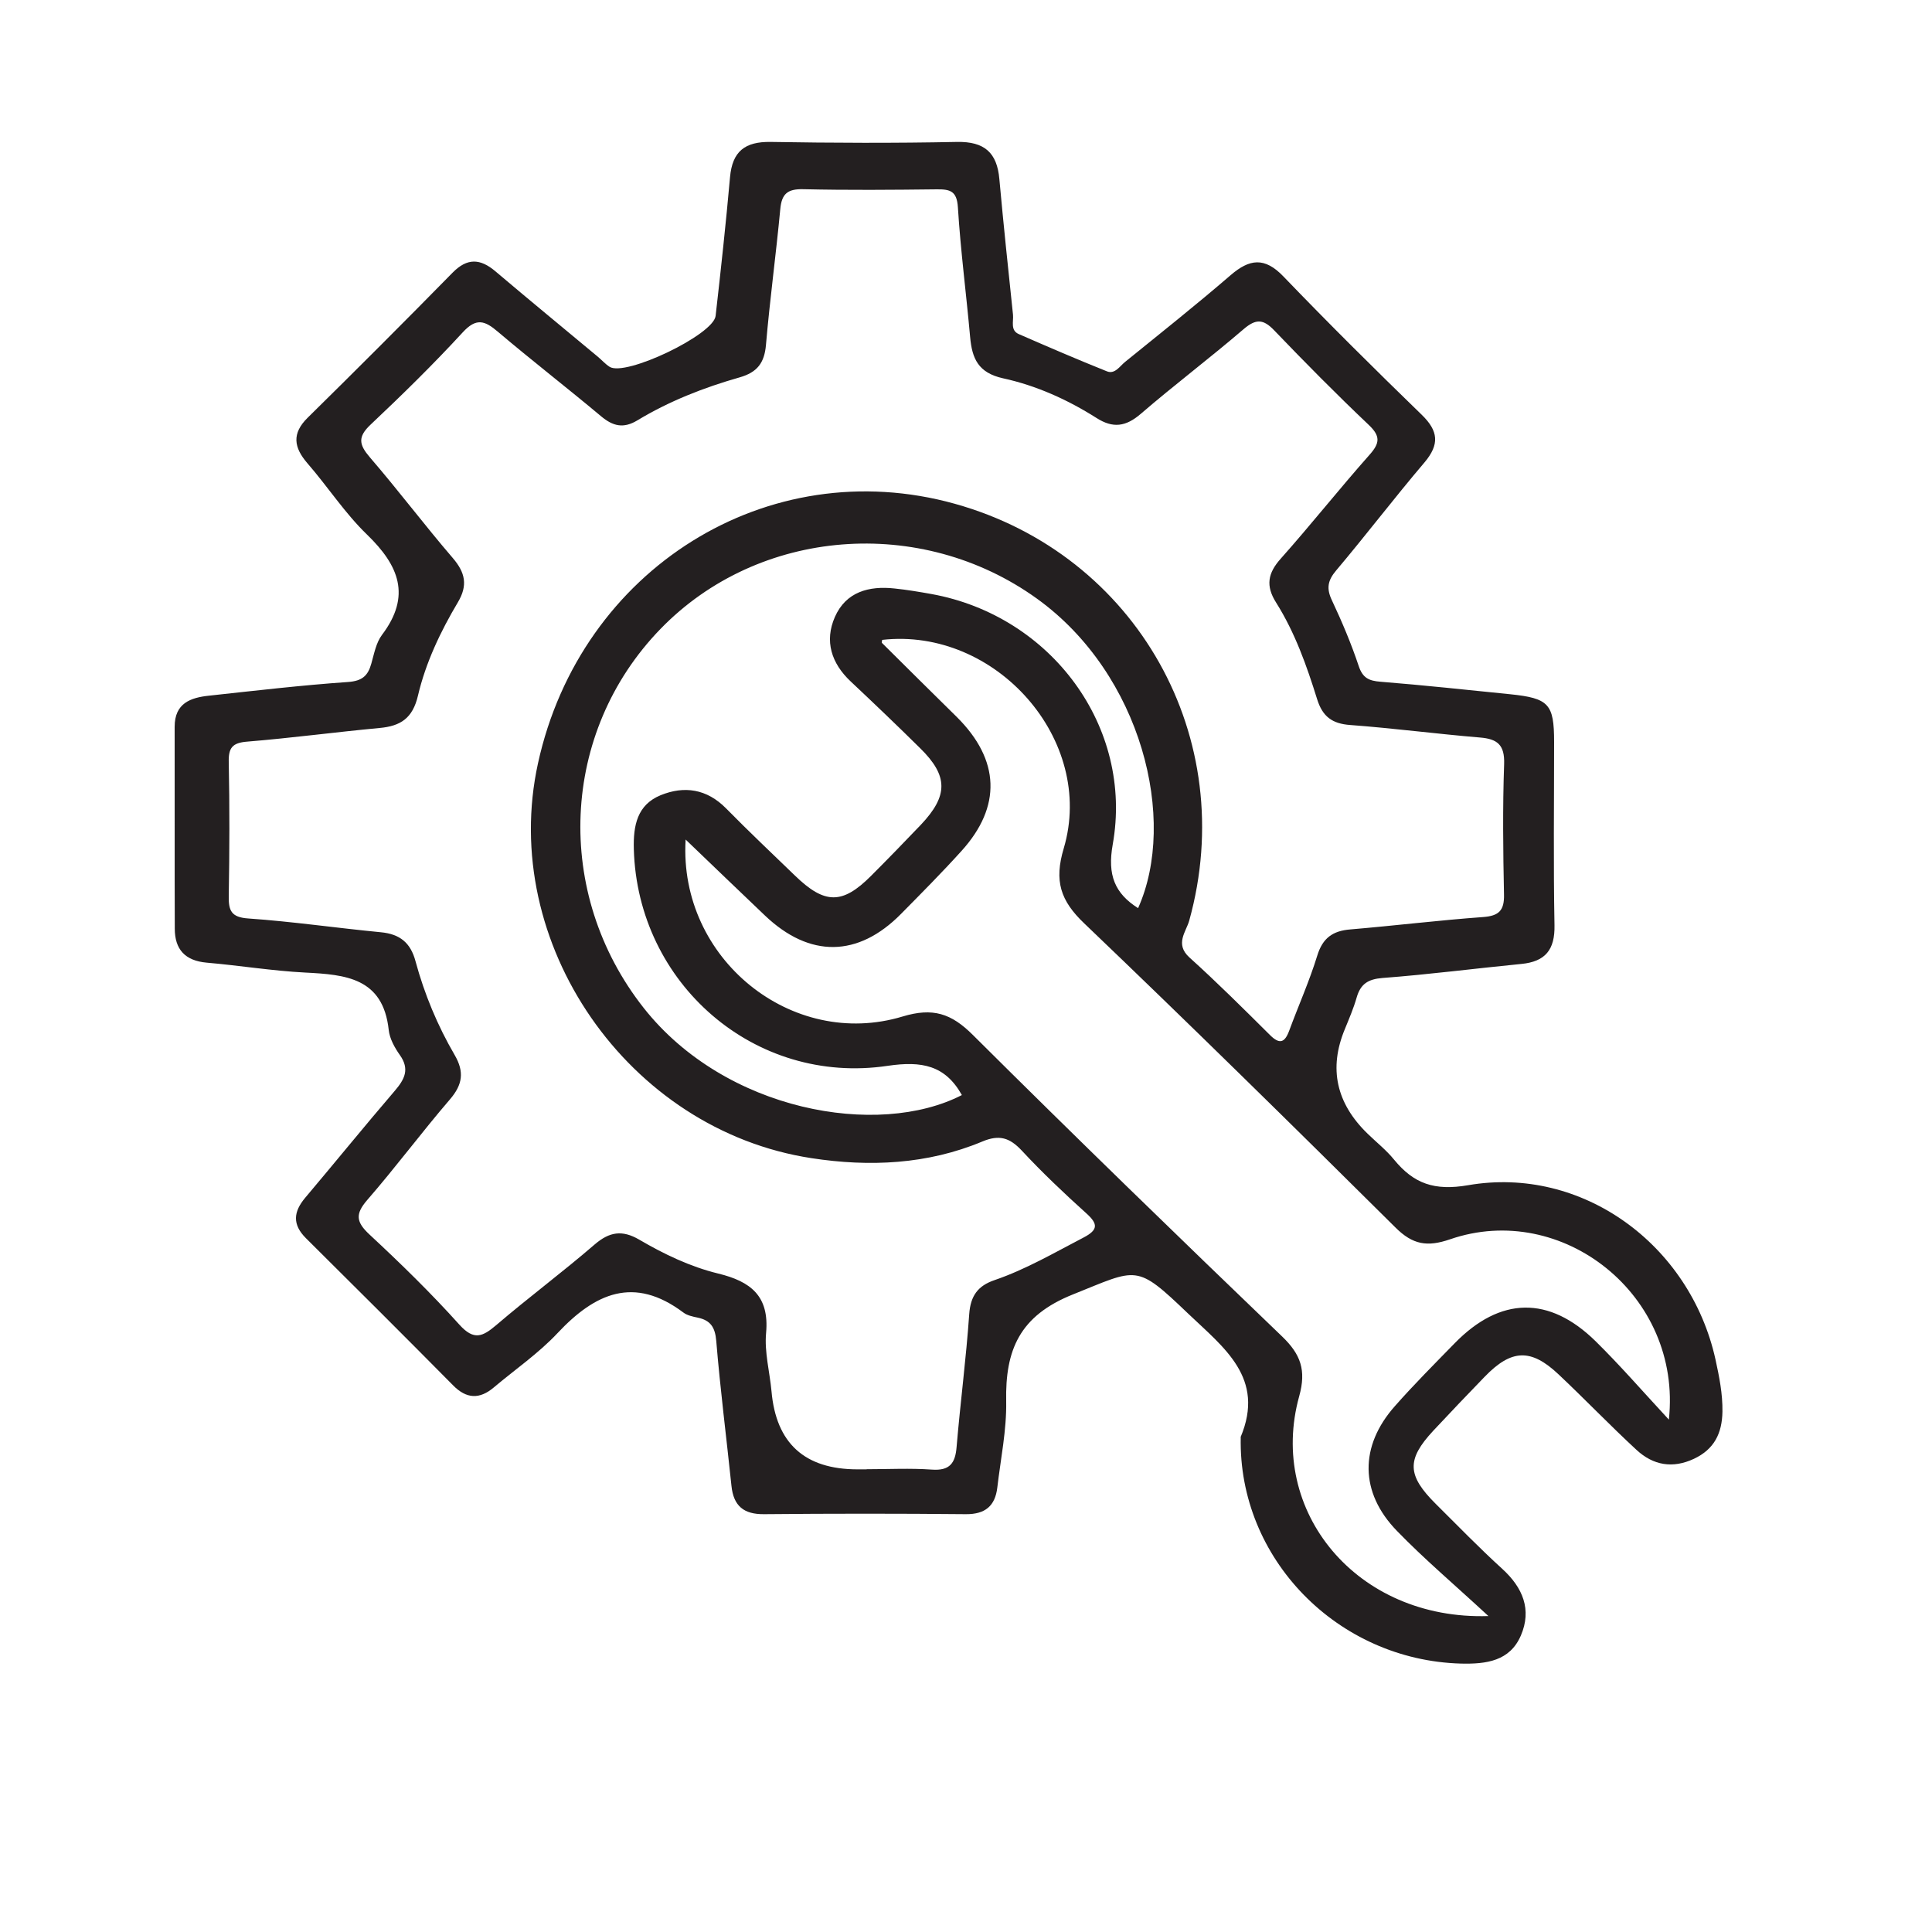 <?xml version="1.0" encoding="UTF-8"?><svg id="Layer_4" xmlns="http://www.w3.org/2000/svg" viewBox="0 0 150 150"><defs><style>.cls-1{fill:#231f20;}</style></defs><path class="cls-1" d="M96.32,111.58c1.93-4.59-1.29-6.94-4.06-9.58-4.09-3.91-3.89-3.53-8.96-1.5-4.15,1.66-5.26,4.32-5.18,8.3,.04,2.23-.43,4.47-.69,6.7-.17,1.42-.94,2.07-2.43,2.06-5.22-.05-10.45-.05-15.67,0-1.59,.02-2.38-.64-2.54-2.2-.39-3.75-.87-7.49-1.18-11.25-.09-1.07-.45-1.6-1.44-1.81-.39-.08-.82-.17-1.12-.4-3.83-2.87-6.85-1.5-9.76,1.6-1.47,1.57-3.29,2.82-4.95,4.22-1.1,.93-2.12,.9-3.16-.16-3.79-3.83-7.6-7.63-11.42-11.42-1.08-1.07-.98-2.06-.06-3.15,2.33-2.76,4.61-5.57,6.96-8.31,.76-.89,1.16-1.67,.39-2.76-.41-.58-.8-1.28-.87-1.96-.44-4.05-3.36-4.29-6.48-4.45-2.56-.13-5.1-.55-7.66-.77-1.67-.15-2.47-1.03-2.47-2.64-.02-5.22,0-10.45-.01-15.67,0-1.84,1.24-2.27,2.69-2.42,3.59-.39,7.18-.81,10.78-1.06,1.1-.08,1.54-.49,1.8-1.43,.22-.77,.37-1.62,.83-2.23,2.29-3.03,1.31-5.39-1.16-7.78-1.72-1.66-3.05-3.72-4.63-5.54-1.06-1.23-1.23-2.31,.02-3.54,3.78-3.72,7.53-7.47,11.25-11.26,1.14-1.16,2.15-1.1,3.33-.1,2.63,2.23,5.3,4.42,7.95,6.63,.31,.26,.58,.57,.91,.78,1.23,.78,8.06-2.48,8.23-3.95,.41-3.59,.8-7.18,1.12-10.78,.18-2,1.16-2.76,3.15-2.73,4.82,.08,9.65,.1,14.47,0,2.13-.04,3.11,.83,3.29,2.88,.32,3.52,.69,7.03,1.06,10.54,.05,.52-.22,1.21,.45,1.5,2.27,.99,4.54,1.97,6.84,2.89,.62,.25,1-.4,1.41-.73,2.74-2.22,5.51-4.42,8.19-6.73,1.47-1.27,2.64-1.43,4.1,.09,3.51,3.65,7.11,7.22,10.74,10.74,1.3,1.26,1.4,2.3,.22,3.7-2.34,2.75-4.53,5.63-6.86,8.39-.66,.78-.77,1.4-.33,2.32,.78,1.66,1.5,3.36,2.08,5.1,.31,.93,.79,1.15,1.69,1.22,3.36,.27,6.71,.63,10.06,.97,3.01,.31,3.42,.75,3.42,3.7,0,4.74-.06,9.49,.03,14.23,.04,1.91-.71,2.83-2.57,3.01-3.59,.35-7.18,.82-10.78,1.09-1.13,.09-1.71,.47-2.01,1.52-.24,.84-.59,1.65-.92,2.46q-1.89,4.56,1.77,8.11c.69,.67,1.46,1.28,2.06,2.02,1.53,1.86,3.12,2.43,5.74,1.98,8.83-1.53,17.23,4.58,19.21,13.53,.29,1.33,.56,2.66,.54,4.05-.03,1.69-.64,2.92-2.21,3.66-1.66,.78-3.17,.5-4.45-.68-2.07-1.91-4.01-3.94-6.06-5.87-2.15-2.03-3.66-1.97-5.74,.18-1.34,1.38-2.67,2.78-3.99,4.19-2.08,2.24-2.04,3.46,.19,5.68,1.71,1.7,3.39,3.43,5.17,5.05,1.6,1.46,2.3,3.17,1.44,5.17-.85,1.98-2.67,2.23-4.66,2.18-9.58-.27-17.29-8.15-17.09-17.57Zm-29.03,2.49c1.69,0,3.38-.09,5.06,.03,1.39,.1,1.82-.5,1.92-1.76,.29-3.44,.74-6.86,.98-10.31,.1-1.42,.67-2.2,1.96-2.64,2.43-.83,4.65-2.13,6.92-3.31,1.15-.6,1.12-1.06,.21-1.88-1.73-1.56-3.43-3.17-5.01-4.87-.94-1-1.74-1.26-3.07-.7-4.26,1.78-8.76,1.98-13.25,1.29-14.28-2.18-24.3-16.72-21.24-30.66,3.31-15.12,17.87-24.18,32.35-20.15,14.15,3.94,22.15,18.21,18.21,32.37-.24,.86-1.13,1.81,.01,2.85,2.15,1.94,4.2,3.98,6.25,6.02,.75,.75,1.15,.62,1.5-.32,.72-1.95,1.57-3.85,2.18-5.83,.42-1.38,1.21-1.93,2.57-2.04,3.44-.29,6.86-.71,10.3-.96,1.23-.09,1.66-.5,1.63-1.75-.07-3.37-.11-6.75,.01-10.13,.05-1.5-.53-1.95-1.88-2.06-3.36-.28-6.7-.72-10.06-.97-1.42-.1-2.16-.66-2.58-2.01-.81-2.6-1.72-5.17-3.18-7.49-.83-1.31-.65-2.29,.36-3.42,2.35-2.64,4.54-5.41,6.89-8.06,.81-.91,.86-1.45-.07-2.33-2.51-2.38-4.94-4.84-7.33-7.33-.85-.89-1.42-.91-2.37-.1-2.62,2.25-5.38,4.33-7.99,6.58-1.16,1-2.16,1.14-3.44,.32-2.24-1.42-4.68-2.52-7.26-3.08-1.93-.43-2.4-1.54-2.55-3.21-.3-3.36-.74-6.7-.95-10.07-.08-1.26-.6-1.4-1.63-1.39-3.46,.04-6.91,.07-10.37-.01-1.22-.03-1.68,.35-1.79,1.55-.33,3.52-.81,7.02-1.11,10.53-.12,1.41-.68,2.14-2.05,2.53-2.77,.79-5.46,1.84-7.94,3.34-1.08,.65-1.89,.45-2.81-.32-2.65-2.22-5.38-4.33-8.01-6.56-1.02-.87-1.68-1.11-2.74,.05-2.28,2.48-4.7,4.85-7.15,7.16-1.02,.96-.89,1.56-.05,2.54,2.2,2.55,4.23,5.25,6.43,7.81,.98,1.14,1.18,2.13,.4,3.44-1.35,2.27-2.5,4.69-3.1,7.25-.41,1.75-1.34,2.36-2.97,2.51-3.43,.32-6.86,.78-10.29,1.06-1.15,.09-1.46,.48-1.43,1.6,.07,3.46,.06,6.91,0,10.37-.02,1.14,.18,1.67,1.52,1.76,3.44,.24,6.86,.74,10.29,1.07,1.48,.14,2.31,.82,2.69,2.25,.69,2.55,1.71,5,3.04,7.28,.76,1.31,.62,2.3-.37,3.45-2.2,2.56-4.21,5.27-6.42,7.81-.95,1.1-.86,1.71,.18,2.68,2.41,2.24,4.78,4.55,6.98,7,1.13,1.25,1.8,.93,2.86,.03,2.5-2.14,5.15-4.11,7.64-6.26,1.15-.99,2.14-1.14,3.45-.38,1.93,1.13,3.97,2.11,6.15,2.64,2.5,.61,3.97,1.73,3.71,4.6-.14,1.49,.28,3.03,.42,4.54q.53,6.05,6.66,6.06c.24,0,.48,0,.72,0Zm-14.06-48.86c-.54,9.23,8.26,16.31,16.85,13.71,2.35-.71,3.78-.24,5.46,1.44,7.92,7.88,15.94,15.66,24,23.4,1.45,1.39,1.89,2.63,1.33,4.64-2.47,8.91,4.44,17.4,14.69,17.07-2.68-2.48-5-4.44-7.1-6.61-2.9-2.98-2.92-6.58-.16-9.69,1.49-1.69,3.08-3.28,4.65-4.89,3.53-3.61,7.32-3.69,10.93-.15,1.87,1.84,3.6,3.83,5.69,6.09,1.05-9.67-8.3-17-16.99-14-1.77,.61-2.9,.42-4.24-.92-7.99-7.93-16.01-15.82-24.15-23.6-1.86-1.77-2.36-3.3-1.6-5.84,2.49-8.4-5.28-17.18-14.1-16.18,0,.08-.05,.2-.02,.23,1.93,1.93,3.88,3.84,5.82,5.76,3.35,3.33,3.49,6.95,.35,10.41-1.51,1.67-3.1,3.27-4.68,4.87-3.34,3.39-7.1,3.43-10.56,.14-2.01-1.91-4.01-3.84-6.17-5.91Zm35.13,5.3c3.07-6.83,.3-18.16-7.85-24.03-9.01-6.49-21.61-5.51-29.23,2.35-7.78,8.02-8.32,20.53-1.3,29.43,6.34,8.03,18.19,10.11,24.7,6.76-1.3-2.32-3.12-2.66-5.76-2.27-10.33,1.54-19.42-6.39-19.71-16.82-.05-1.84,.26-3.44,2.08-4.19,1.84-.75,3.59-.49,5.08,1.02,1.75,1.78,3.56,3.49,5.35,5.22,2.31,2.24,3.68,2.25,5.9,.03,1.31-1.31,2.59-2.63,3.87-3.97,2.14-2.26,2.14-3.8-.05-5.95-1.77-1.75-3.57-3.47-5.39-5.18-1.51-1.42-2.05-3.14-1.23-5.01,.86-1.95,2.64-2.43,4.64-2.21,.96,.1,1.91,.26,2.86,.43,9.31,1.69,15.7,10.33,14.07,19.45-.42,2.36,.15,3.79,1.99,4.95Z"/></svg>